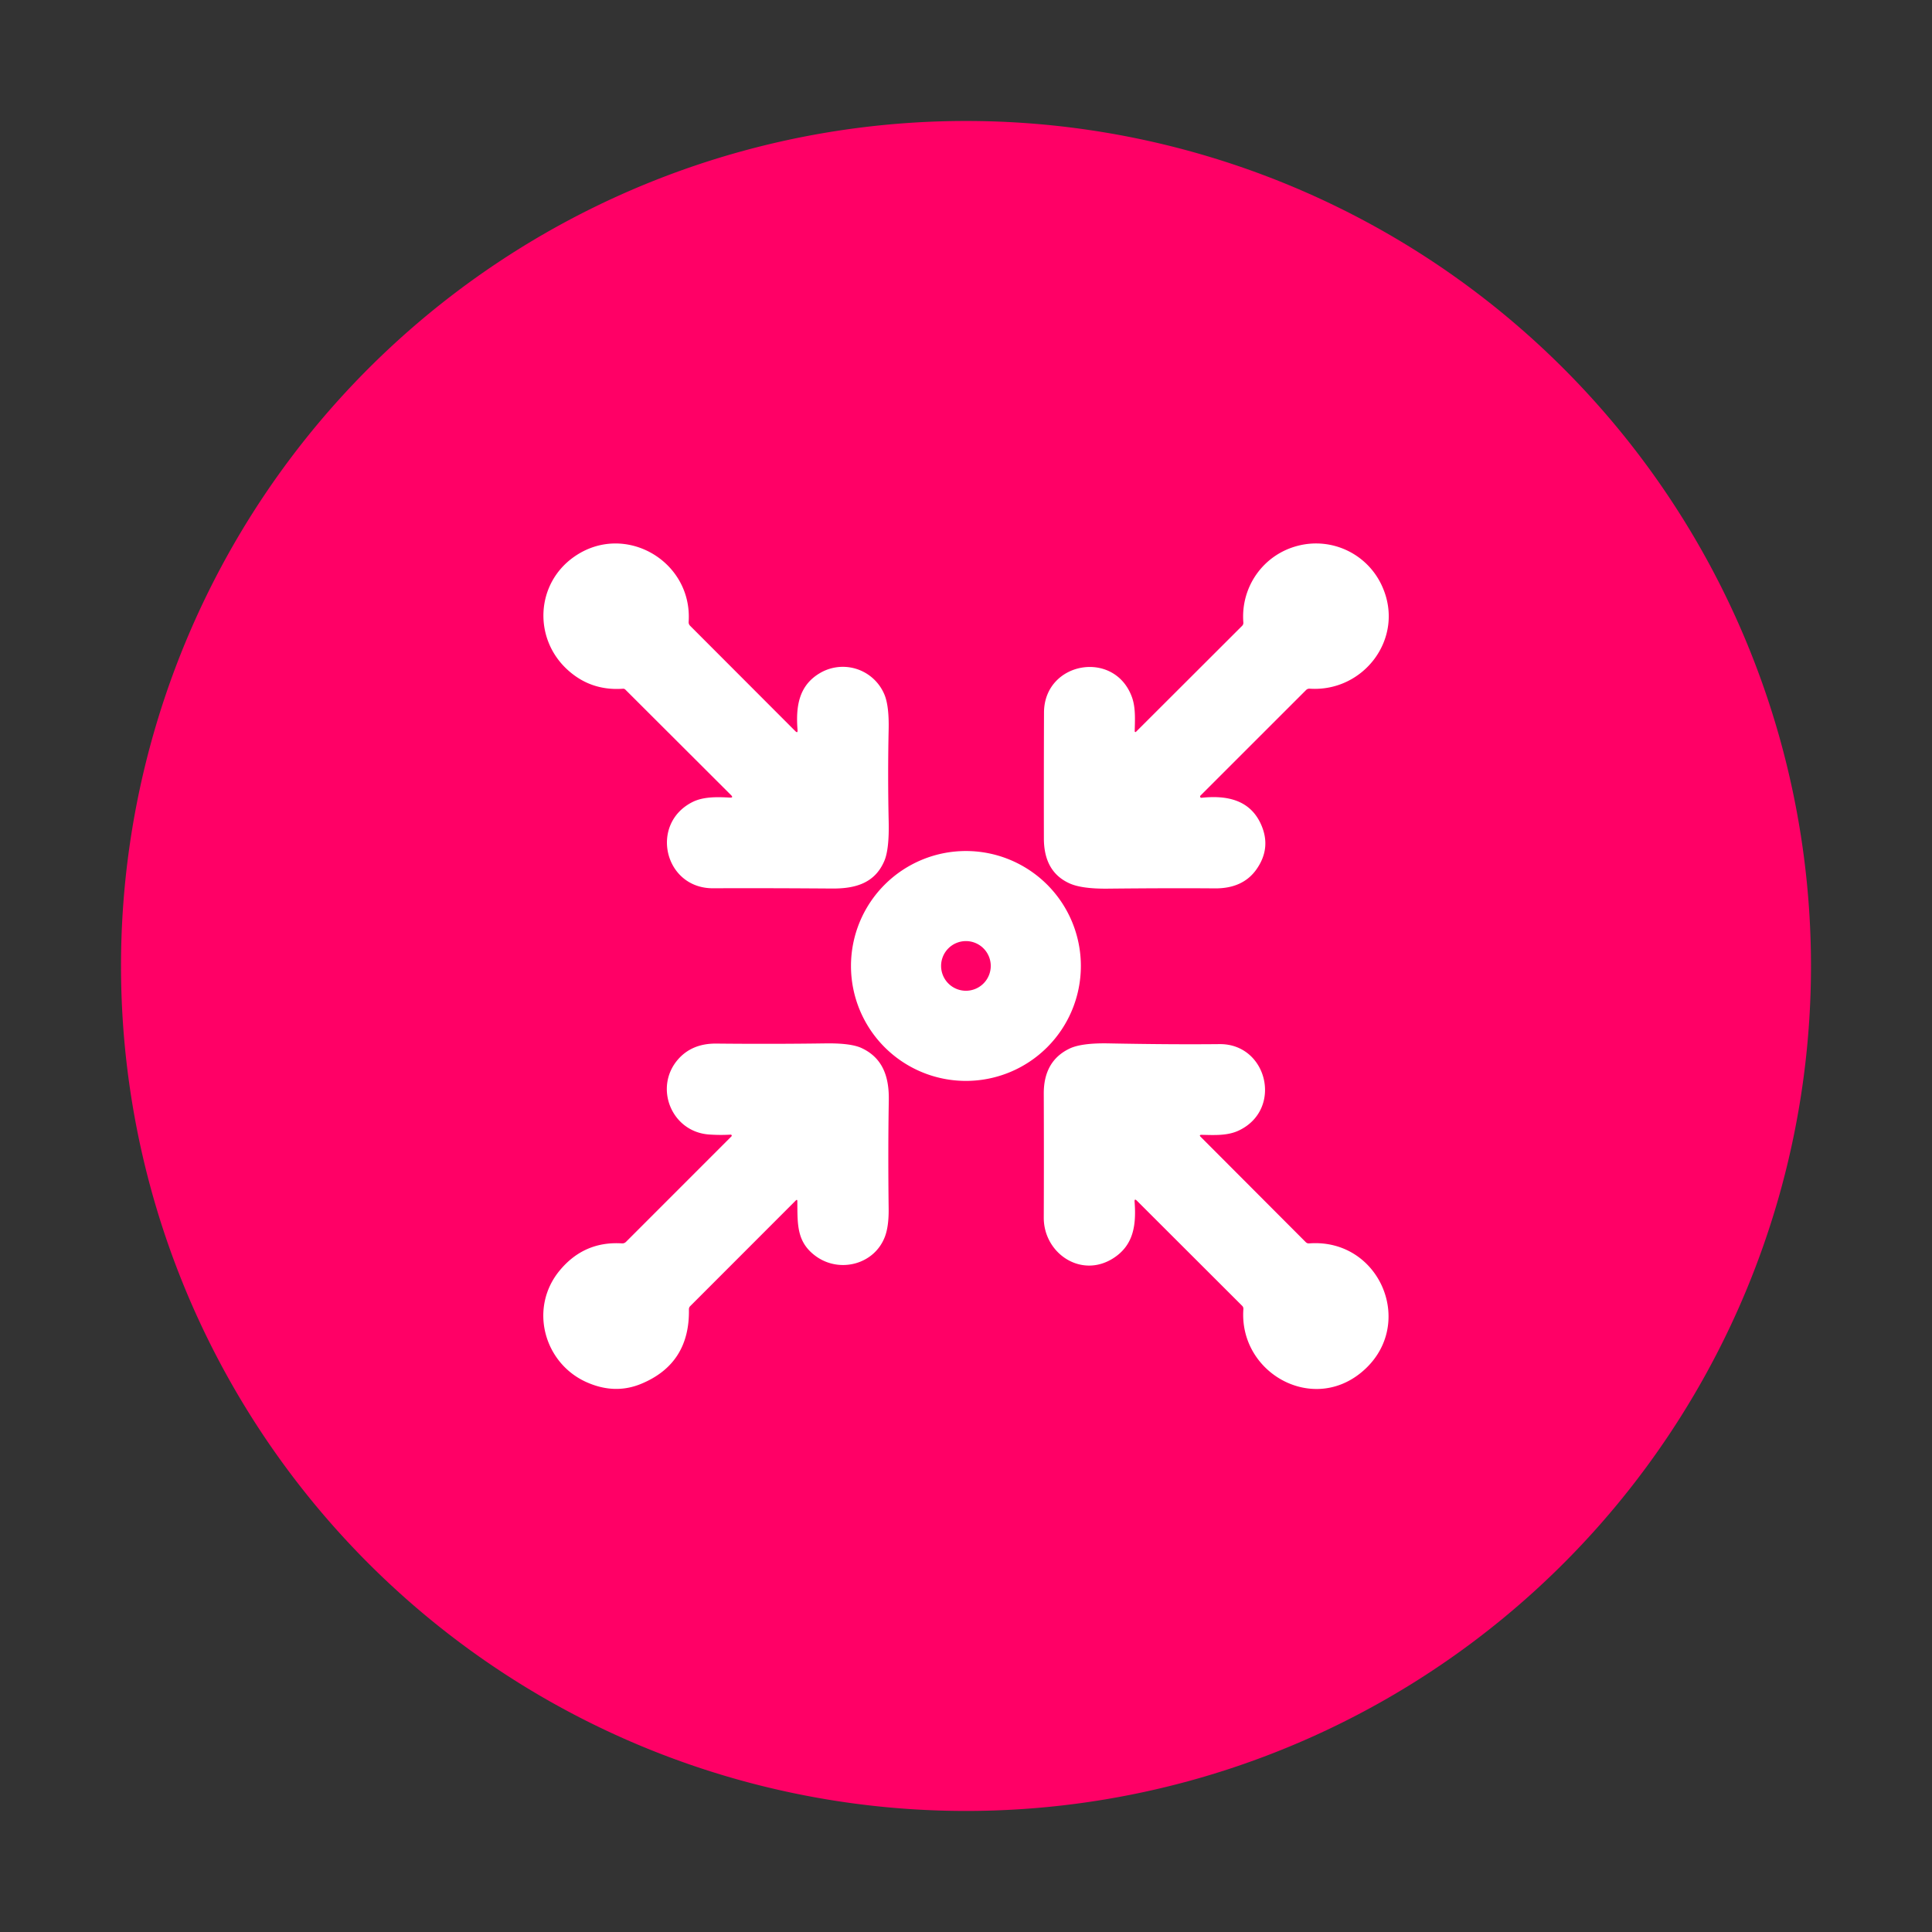 <svg xmlns="http://www.w3.org/2000/svg" baseProfile="tiny" version="1.2" viewBox="0 0 512 512"><rect x="0" y="0" width="512" height="512" fill="#333333" stroke="none"/><path fill="#f06" d="M479.93 255.99A223.93 223.93 0 0 1 256 479.92 223.93 223.93 0 0 1 32.07 255.99 223.93 223.93 0 0 1 256 32.06a223.93 223.93 0 0 1 223.93 223.93Z"/><g fill="#fff"><path d="M193.44 211.37q1.01.06.29-.66l-28-27.95a.81.79-23.8 0 0-.64-.24q-8.65.62-14.87-5.19c-8.89-8.3-8.22-22.65 1.92-29.77 13.33-9.36 31.42 1.08 30.36 17.23q-.04.62.4 1.06l27.85 27.89q.69.69.61-.28c-.48-6.05.25-11.66 5.79-15a11.94 11.94 0 0 1 17.3 5.77q1.19 3.03 1.05 9.15-.26 12.15.01 24.31.17 7.36-1.15 10.46c-2.53 5.93-7.71 7.37-13.92 7.32q-17.42-.13-31.46-.07c-12.94.06-16.93-17.02-5.51-22.83 2.96-1.51 6.75-1.37 9.97-1.2Zm107.27-17.57a.2.2 0 0 0 .34.14l28.12-28.08q.37-.37.33-.9c-.74-9.46 5.32-18 14.47-20.33a19.2 19.2 0 0 1 22.44 11.03c5.87 13.51-5.01 27.79-19.32 26.85q-.56-.04-.97.36l-27.98 27.97a.34.34 0 0 0 .28.58c6.42-.68 12.64.39 15.65 6.8q3 6.41-1.14 12.23-3.6 5.04-10.99 4.98-11.41-.1-28.41.07-6.83.07-10.08-1.39-6.79-3.05-6.81-11.88-.03-16.69.03-33.4c.05-13.51 18.63-16.79 23.28-4.15 1.05 2.83.82 6.14.76 9.12Z"/><path d="M286.44 255.99a30.46 30.46 0 0 1-30.46 30.46 30.46 30.46 0 0 1-30.46-30.46 30.46 30.46 0 0 1 30.46-30.46 30.46 30.46 0 0 1 30.46 30.46Zm-92.8 44.7q-2.87.17-5.79-.04c-9.91-.75-14.57-12.4-8.25-19.8q3.73-4.35 10.23-4.29 14.9.15 28.87-.05 6.78-.1 9.64 1.24c5.77 2.69 7.3 7.89 7.2 13.81q-.23 13.24-.04 28.73.06 4.6-.96 7.36c-2.75 7.45-12.04 9.87-18.38 5.22-5.1-3.74-4.8-8.47-4.86-14.53q0-.61-.43-.18l-27.95 27.97q-.36.36-.35.87.26 14.36-12.61 19.71-7.04 2.93-14.56-.44c-11.27-5.05-15.27-19.66-7.09-29.56q6.48-7.84 16.53-7.2.61.03 1.05-.4l27.95-27.96a.27.27 0 0 0-.2-.46Zm107.04 17.79c.45 6.08-.2 11.51-5.69 14.99-8.52 5.4-18.41-1.35-18.38-10.79q.06-15.91 0-32.86-.03-8.61 6.78-11.91 3.18-1.55 10.49-1.4 16.6.32 29.31.19c12.7-.13 16.87 17.28 5.14 22.88-3.04 1.46-6.61 1.22-9.88 1.16q-.8-.01-.24.55l27.82 27.88q.39.39.93.34c19.01-1.41 28.64 22.1 13.71 34.27-13.28 10.83-32.37-.2-31.16-16.86a1.09 1.07-65.5 0 0-.31-.85l-27.91-27.87q-.68-.67-.61.28Z"/></g><path fill="#f06" d="M262.56 255.98a6.58 6.58 0 0 1-6.58 6.58 6.58 6.58 0 0 1-6.58-6.58 6.58 6.58 0 0 1 6.58-6.58 6.58 6.58 0 0 1 6.58 6.58Z"/></svg>